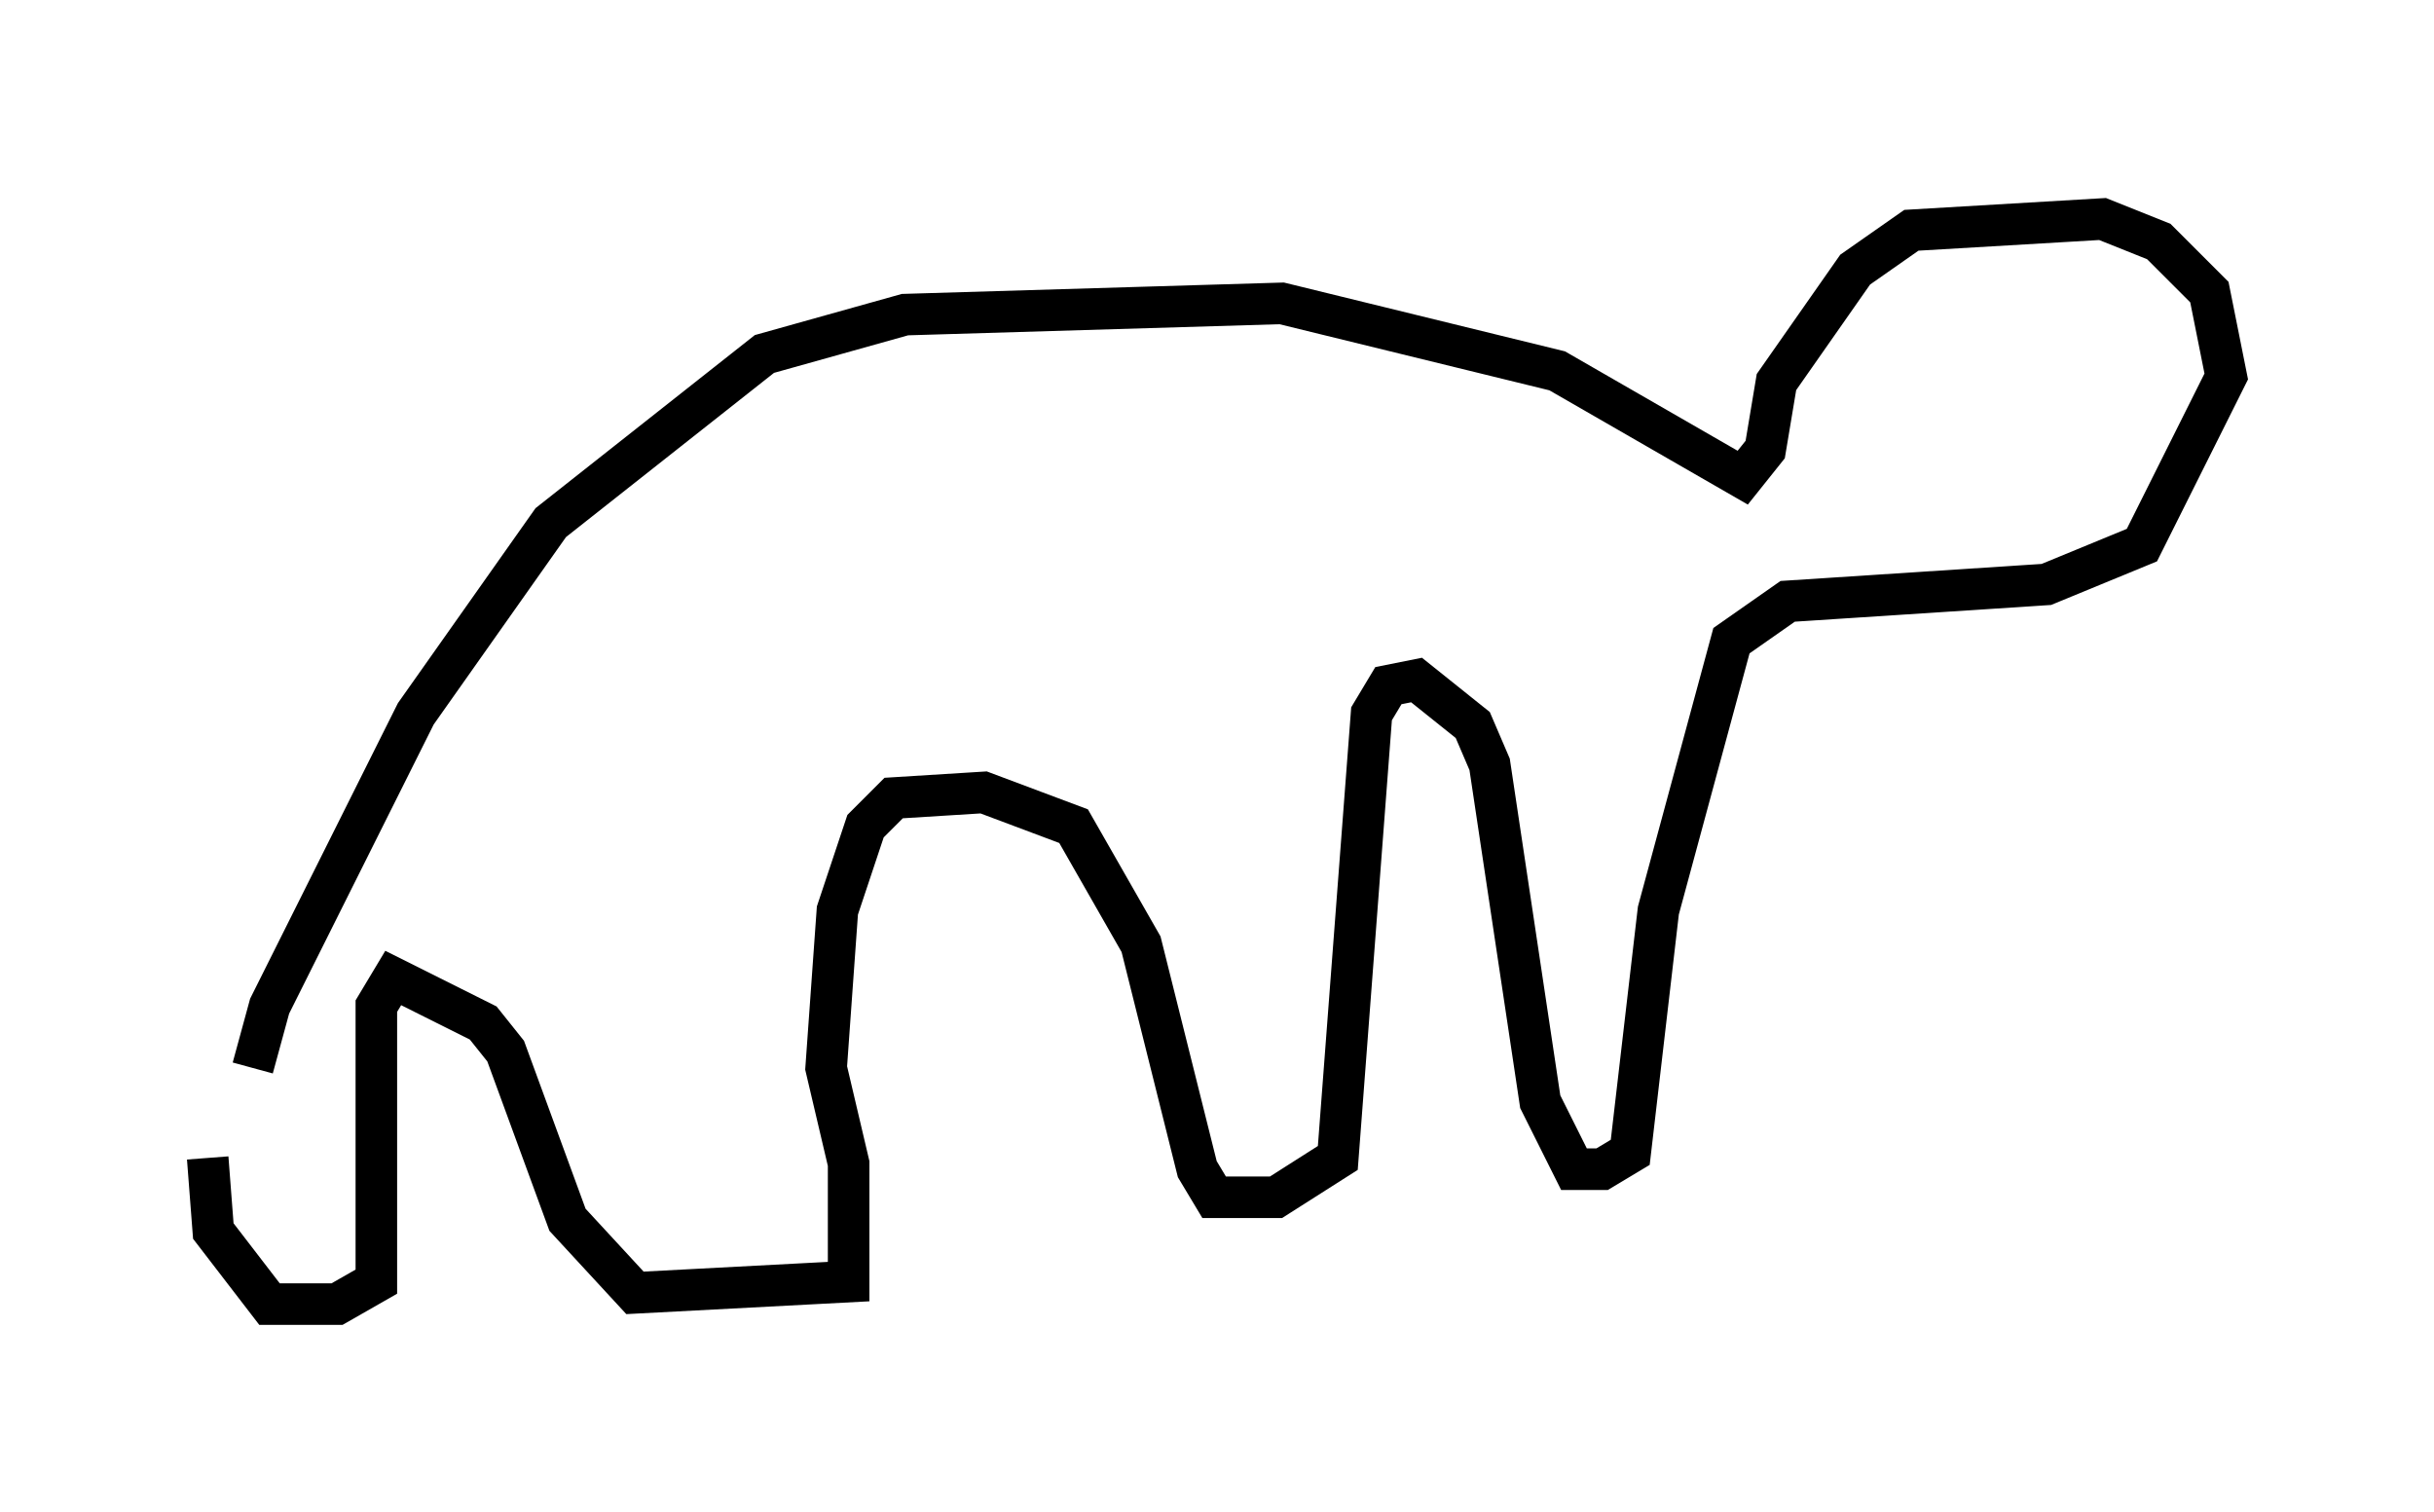 <?xml version="1.0" encoding="utf-8" ?>
<svg baseProfile="full" height="36.387" version="1.1" width="58.579" xmlns="http://www.w3.org/2000/svg" xmlns:ev="http://www.w3.org/2001/xml-events" xmlns:xlink="http://www.w3.org/1999/xlink"><defs /><rect fill="white" height="36.387" width="58.579" x="0" y="0" /><path d="M6.083, 29.357 m0.0, -3.654 l0.406, -1.488 3.518, -7.036 l3.248, -4.601 5.142, -4.059 l3.383, -0.947 9.066, -0.271 l6.631, 1.624 4.465, 2.571 l0.541, -0.677 0.271, -1.624 l1.894, -2.706 1.353, -0.947 l4.601, -0.271 1.353, 0.541 l1.218, 1.218 0.406, 2.03 l-2.03, 4.059 -2.3, 0.947 l-6.225, 0.406 -1.353, 0.947 l-1.759, 6.495 -0.677, 5.819 l-0.677, 0.406 -0.677, 0.0 l-0.812, -1.624 -1.218, -8.119 l-0.406, -0.947 -1.353, -1.083 l-0.677, 0.135 -0.406, 0.677 l-0.812, 10.69 -1.488, 0.947 l-1.488, 0.0 -0.406, -0.677 l-1.353, -5.413 -1.624, -2.842 l-2.165, -0.812 -2.165, 0.135 l-0.677, 0.677 -0.677, 2.03 l-0.271, 3.789 0.541, 2.3 l0.0, 2.842 -5.142, 0.271 l-1.624, -1.759 -1.488, -4.059 l-0.541, -0.677 -2.165, -1.083 l-0.406, 0.677 0.0, 6.631 l-0.947, 0.541 -1.624, 0.0 l-1.353, -1.759 -0.135, -1.759 m43.707, -22.868 " fill="none" stroke="black" stroke-width="1" /></svg>
